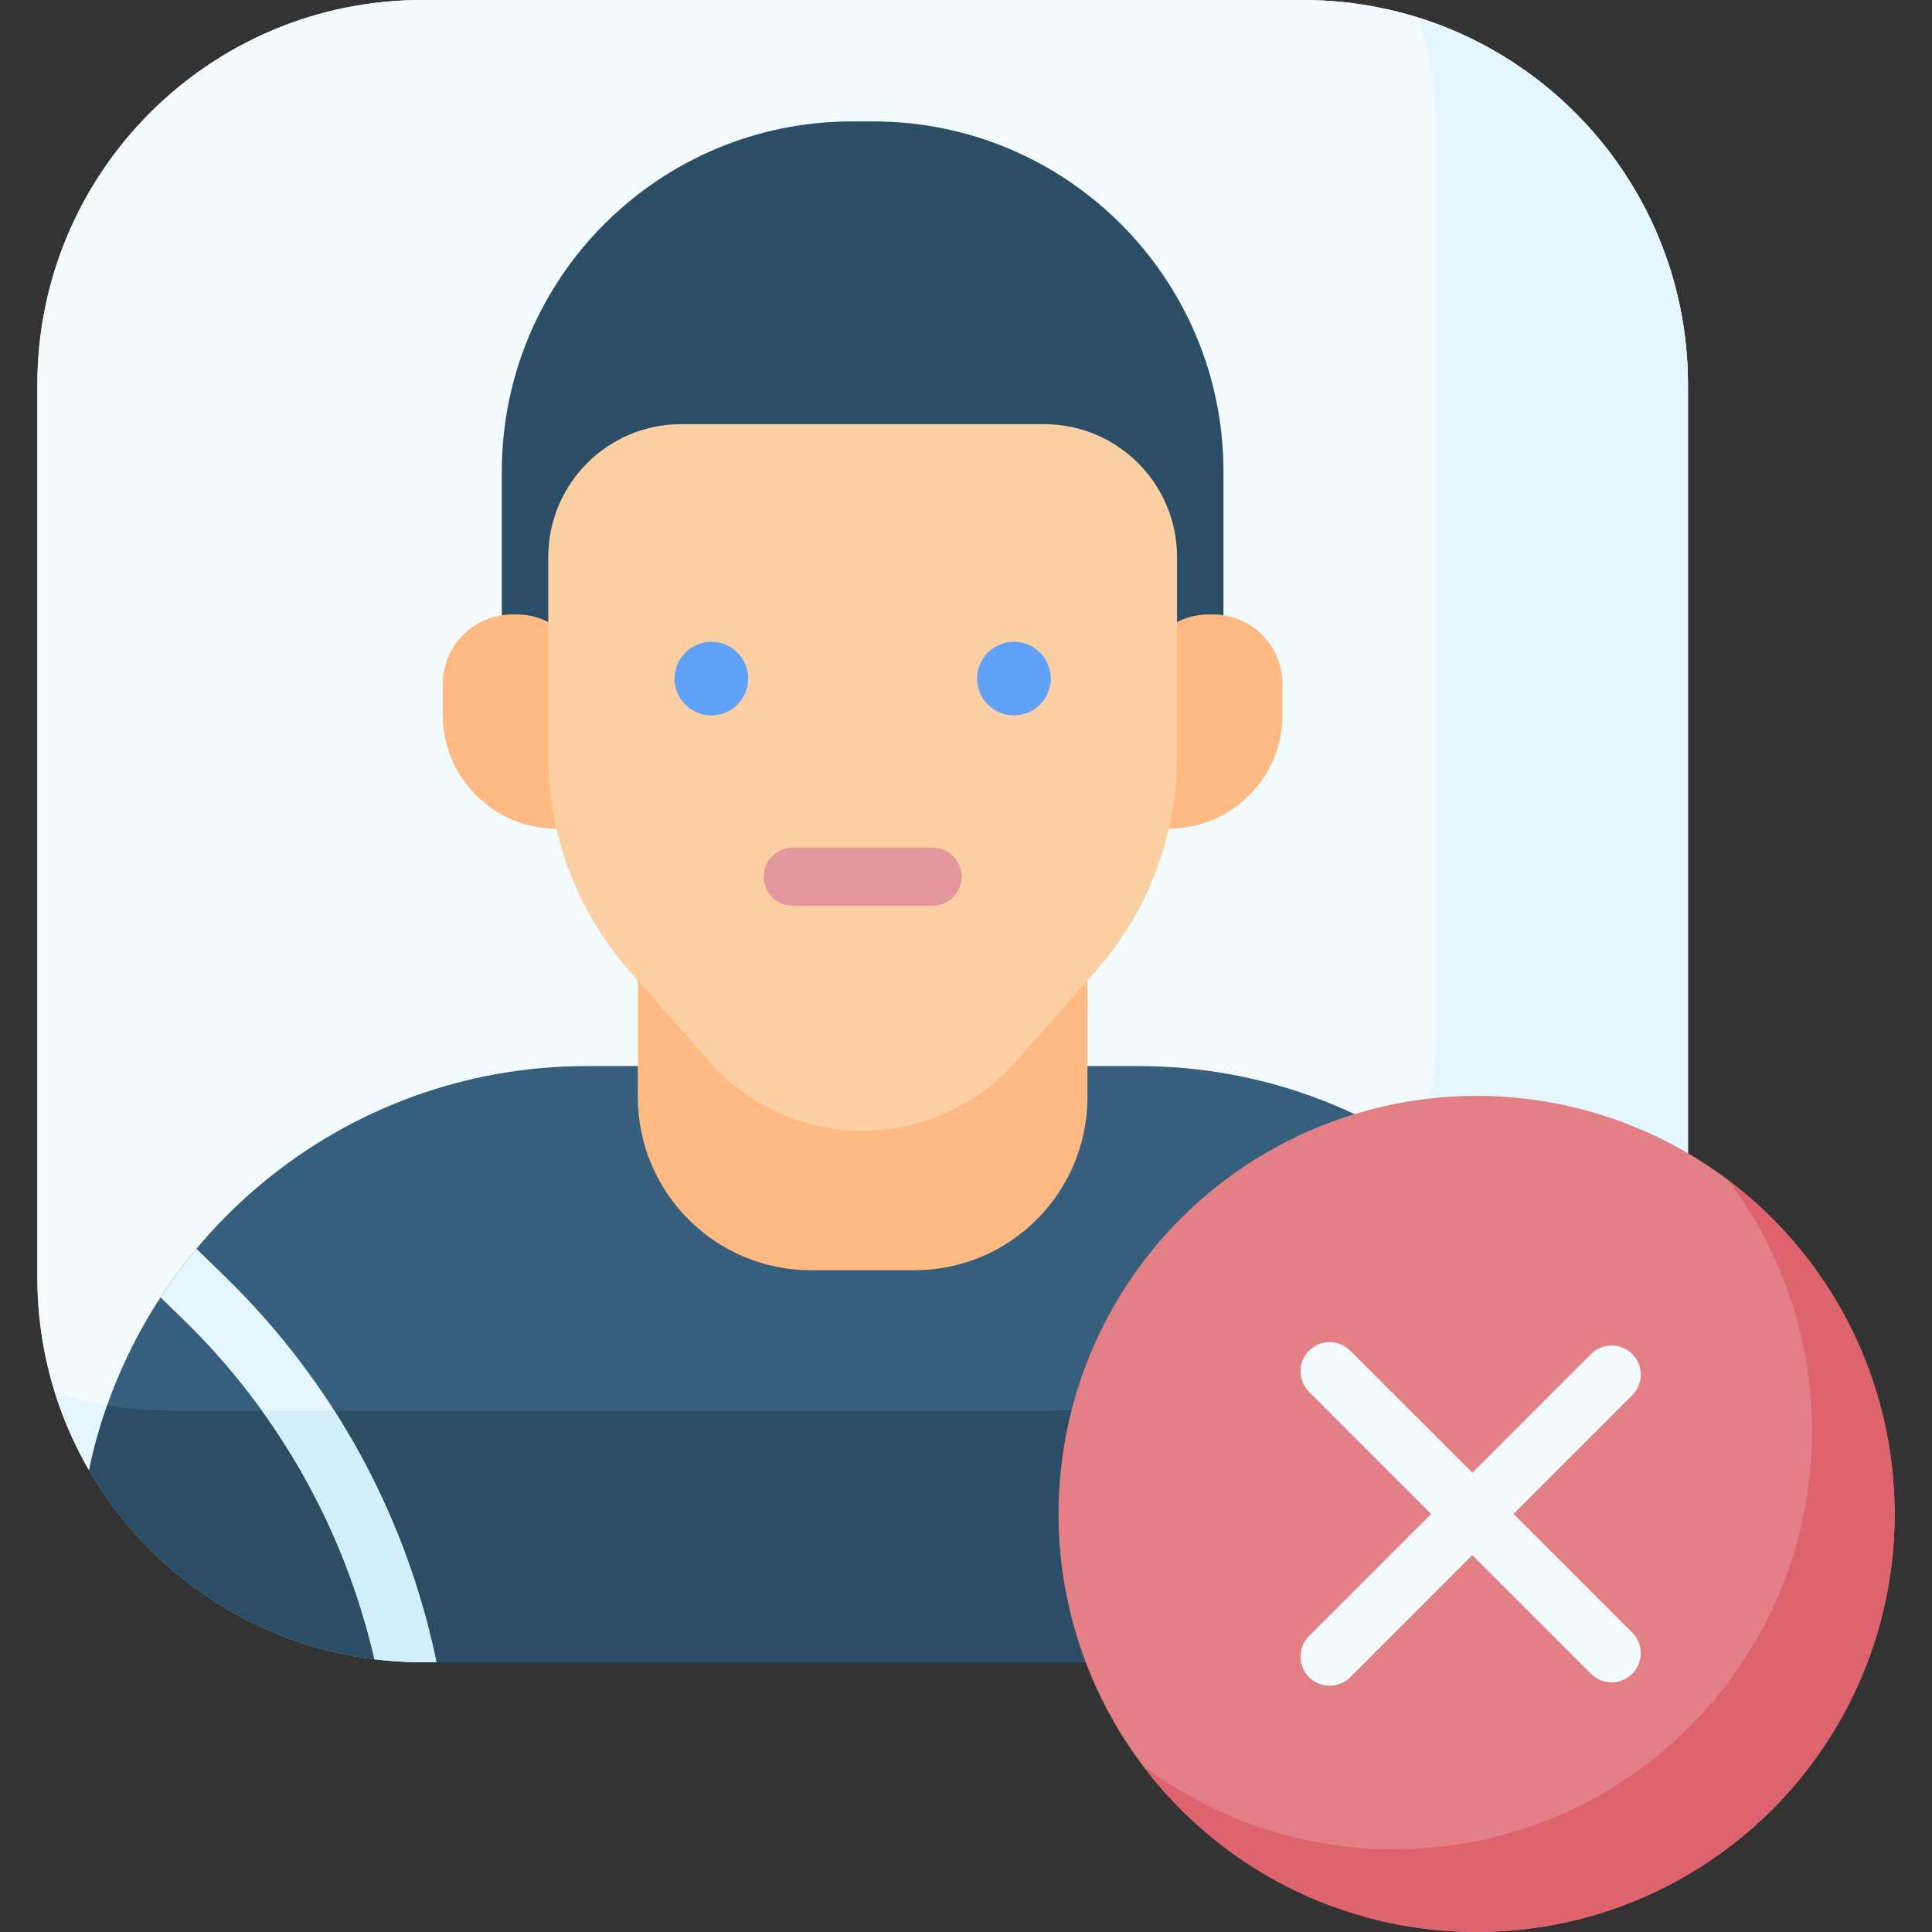 <svg id="Capa_1" enable-background="new 0 0 512 512" height="512" viewBox="0 0 512 512" width="512" xmlns="http://www.w3.org/2000/svg"><rect x="0" y="0" width="512" height="512" fill="#333333" stroke="none"/><g><g><path d="m345.321 440.508s-304.076-20.473-321.725-50.913c-8.71-15.022-13.696-32.473-13.696-51.087v-236.508c0-56.333 45.667-102 102-102h233.421c56.333 0 102 45.667 102 102v236.508c0 56.333-45.667 102-102 102z" fill="#f4fbff"/></g><g><path d="m345.321 440.508h-233.421c-56.333 0-102-45.667-102-102v-236.508c0-56.333 45.667-102 102-102h233.421c56.333 0 102 45.667 102 102v236.508c0 56.333-45.667 102-102 102z" fill="#f4fbff"/></g><path d="m375.974 4.69c3.045 9.676 4.69 19.972 4.69 30.654v236.508c0 56.333-45.667 102-102 102h-233.421c-10.681 0-20.978-1.645-30.654-4.69 2.262 7.186 5.297 14.03 9.009 20.432 17.648 30.44 321.722 50.914 321.722 50.914 56.333 0 102-45.667 102-102v-236.508c.001-45.652-29.991-84.295-71.346-97.31z" fill="#e4f6ff"/><path d="m301.701 282.52h-146.182c-64.941 0-119.133 45.93-131.92 107.073 17.649 30.44 50.582 50.914 88.3 50.914h233.421c37.718 0 70.651-20.475 88.3-50.914-12.786-61.143-66.978-107.073-131.919-107.073z" fill="#365e7d"/><path d="m375.354 304.417c-13.59 40.364-51.744 69.435-96.689 69.435h-233.422c-5.74 0-11.367-.482-16.849-1.393-1.96 5.554-3.569 11.274-4.795 17.135 17.649 30.44 50.582 50.914 88.3 50.914h233.421c37.718 0 70.651-20.475 88.3-50.914-7.433-35.548-28.866-65.95-58.266-85.177z" fill="#2b4d66"/><path d="m115.652 440.508c-.074-.394-.125-.658-.145-.752-8.177-38.75-27.499-73.83-55.875-101.449l-7.576-7.373c-3.42 4.093-6.597 8.396-9.519 12.88l6.032 5.858c25.3 24.625 42.759 55.702 50.668 90.045 4.15.514 8.372.792 12.661.792h3.754z" fill="#e4f6ff"/><path d="m99.238 439.716c4.15.514 8.372.792 12.661.792h3.752c-.074-.394-.125-.658-.145-.752-4.984-23.619-14.116-45.87-26.908-65.904h-19.176c14.175 19.66 24.313 41.968 29.816 65.864z" fill="#d3effb"/><g><path d="m242.283 336.625h-27.346c-25.354 0-45.908-20.554-45.908-45.908v-73.254h119.162v73.254c0 25.355-20.554 45.908-45.908 45.908z" fill="#ffb983"/></g><g><path d="m231.408 32.178h-5.596c-51.266 0-92.826 41.56-92.826 92.826v42.033h191.247v-42.033c.001-51.266-41.559-92.826-92.825-92.826z" fill="#2b4d66"/></g><g><path d="m155.33 219.607h-7.844c-16.647 0-30.143-13.495-30.143-30.143v-8.2c0-10.183 8.255-18.438 18.438-18.438h1.111c10.183 0 18.438 8.255 18.438 18.438z" fill="#ffb983"/></g><g><path d="m301.891 219.607h7.844c16.647 0 30.143-13.495 30.143-30.143v-8.2c0-10.183-8.255-18.438-18.438-18.438h-1.111c-10.183 0-18.438 8.255-18.438 18.438z" fill="#ffb983"/></g><g><path d="m290.303 257.46-21.113 23.911c-21.549 24.405-59.61 24.405-81.16 0l-21.113-23.911c-13.937-15.784-21.628-36.115-21.628-57.171v-52.649c0-19.458 15.774-35.233 35.233-35.233h96.176c19.458 0 35.233 15.774 35.233 35.233v52.649c0 21.056-7.691 41.387-21.628 57.171z" fill="#fcd0a3"/></g><g><circle cx="188.517" cy="179.835" fill="#61a2f9" r="9.756"/></g><g><circle cx="268.703" cy="179.835" fill="#61a2f9" r="9.756"/></g><g><path d="m247.128 240.049h-37.036c-4.261 0-7.716-3.454-7.716-7.716s3.455-7.716 7.716-7.716h37.036c4.261 0 7.716 3.454 7.716 7.716s-3.455 7.716-7.716 7.716z" fill="#e4989d"/></g><g><circle cx="391.308" cy="401.208" fill="#e28086" r="110.792"/></g><g><path d="m457.922 312.676c13.973 18.541 22.26 41.609 22.26 66.614 0 61.189-49.603 110.792-110.792 110.792-25.005 0-48.073-8.287-66.614-22.26 20.22 26.83 52.349 44.178 88.532 44.178 61.189 0 110.792-49.603 110.792-110.792 0-36.184-17.348-68.313-44.178-88.532z" fill="#dd636e"/></g><path d="m401.087 401.208 31.465-31.465c3.013-3.014 3.013-7.899 0-10.913-3.013-3.012-7.899-3.012-10.912 0l-31.465 31.465-32.353-32.354c-3.013-3.012-7.899-3.012-10.912 0-3.013 3.014-3.013 7.899 0 10.913l32.353 32.353-32.353 32.353c-3.013 3.014-3.013 7.899 0 10.913 1.507 1.506 3.481 2.26 5.456 2.26s3.949-.754 5.456-2.26l32.353-32.354 31.465 31.465c1.507 1.506 3.481 2.26 5.456 2.26s3.949-.753 5.456-2.26c3.013-3.014 3.013-7.899 0-10.913z" fill="#f4fbff"/></g></svg>